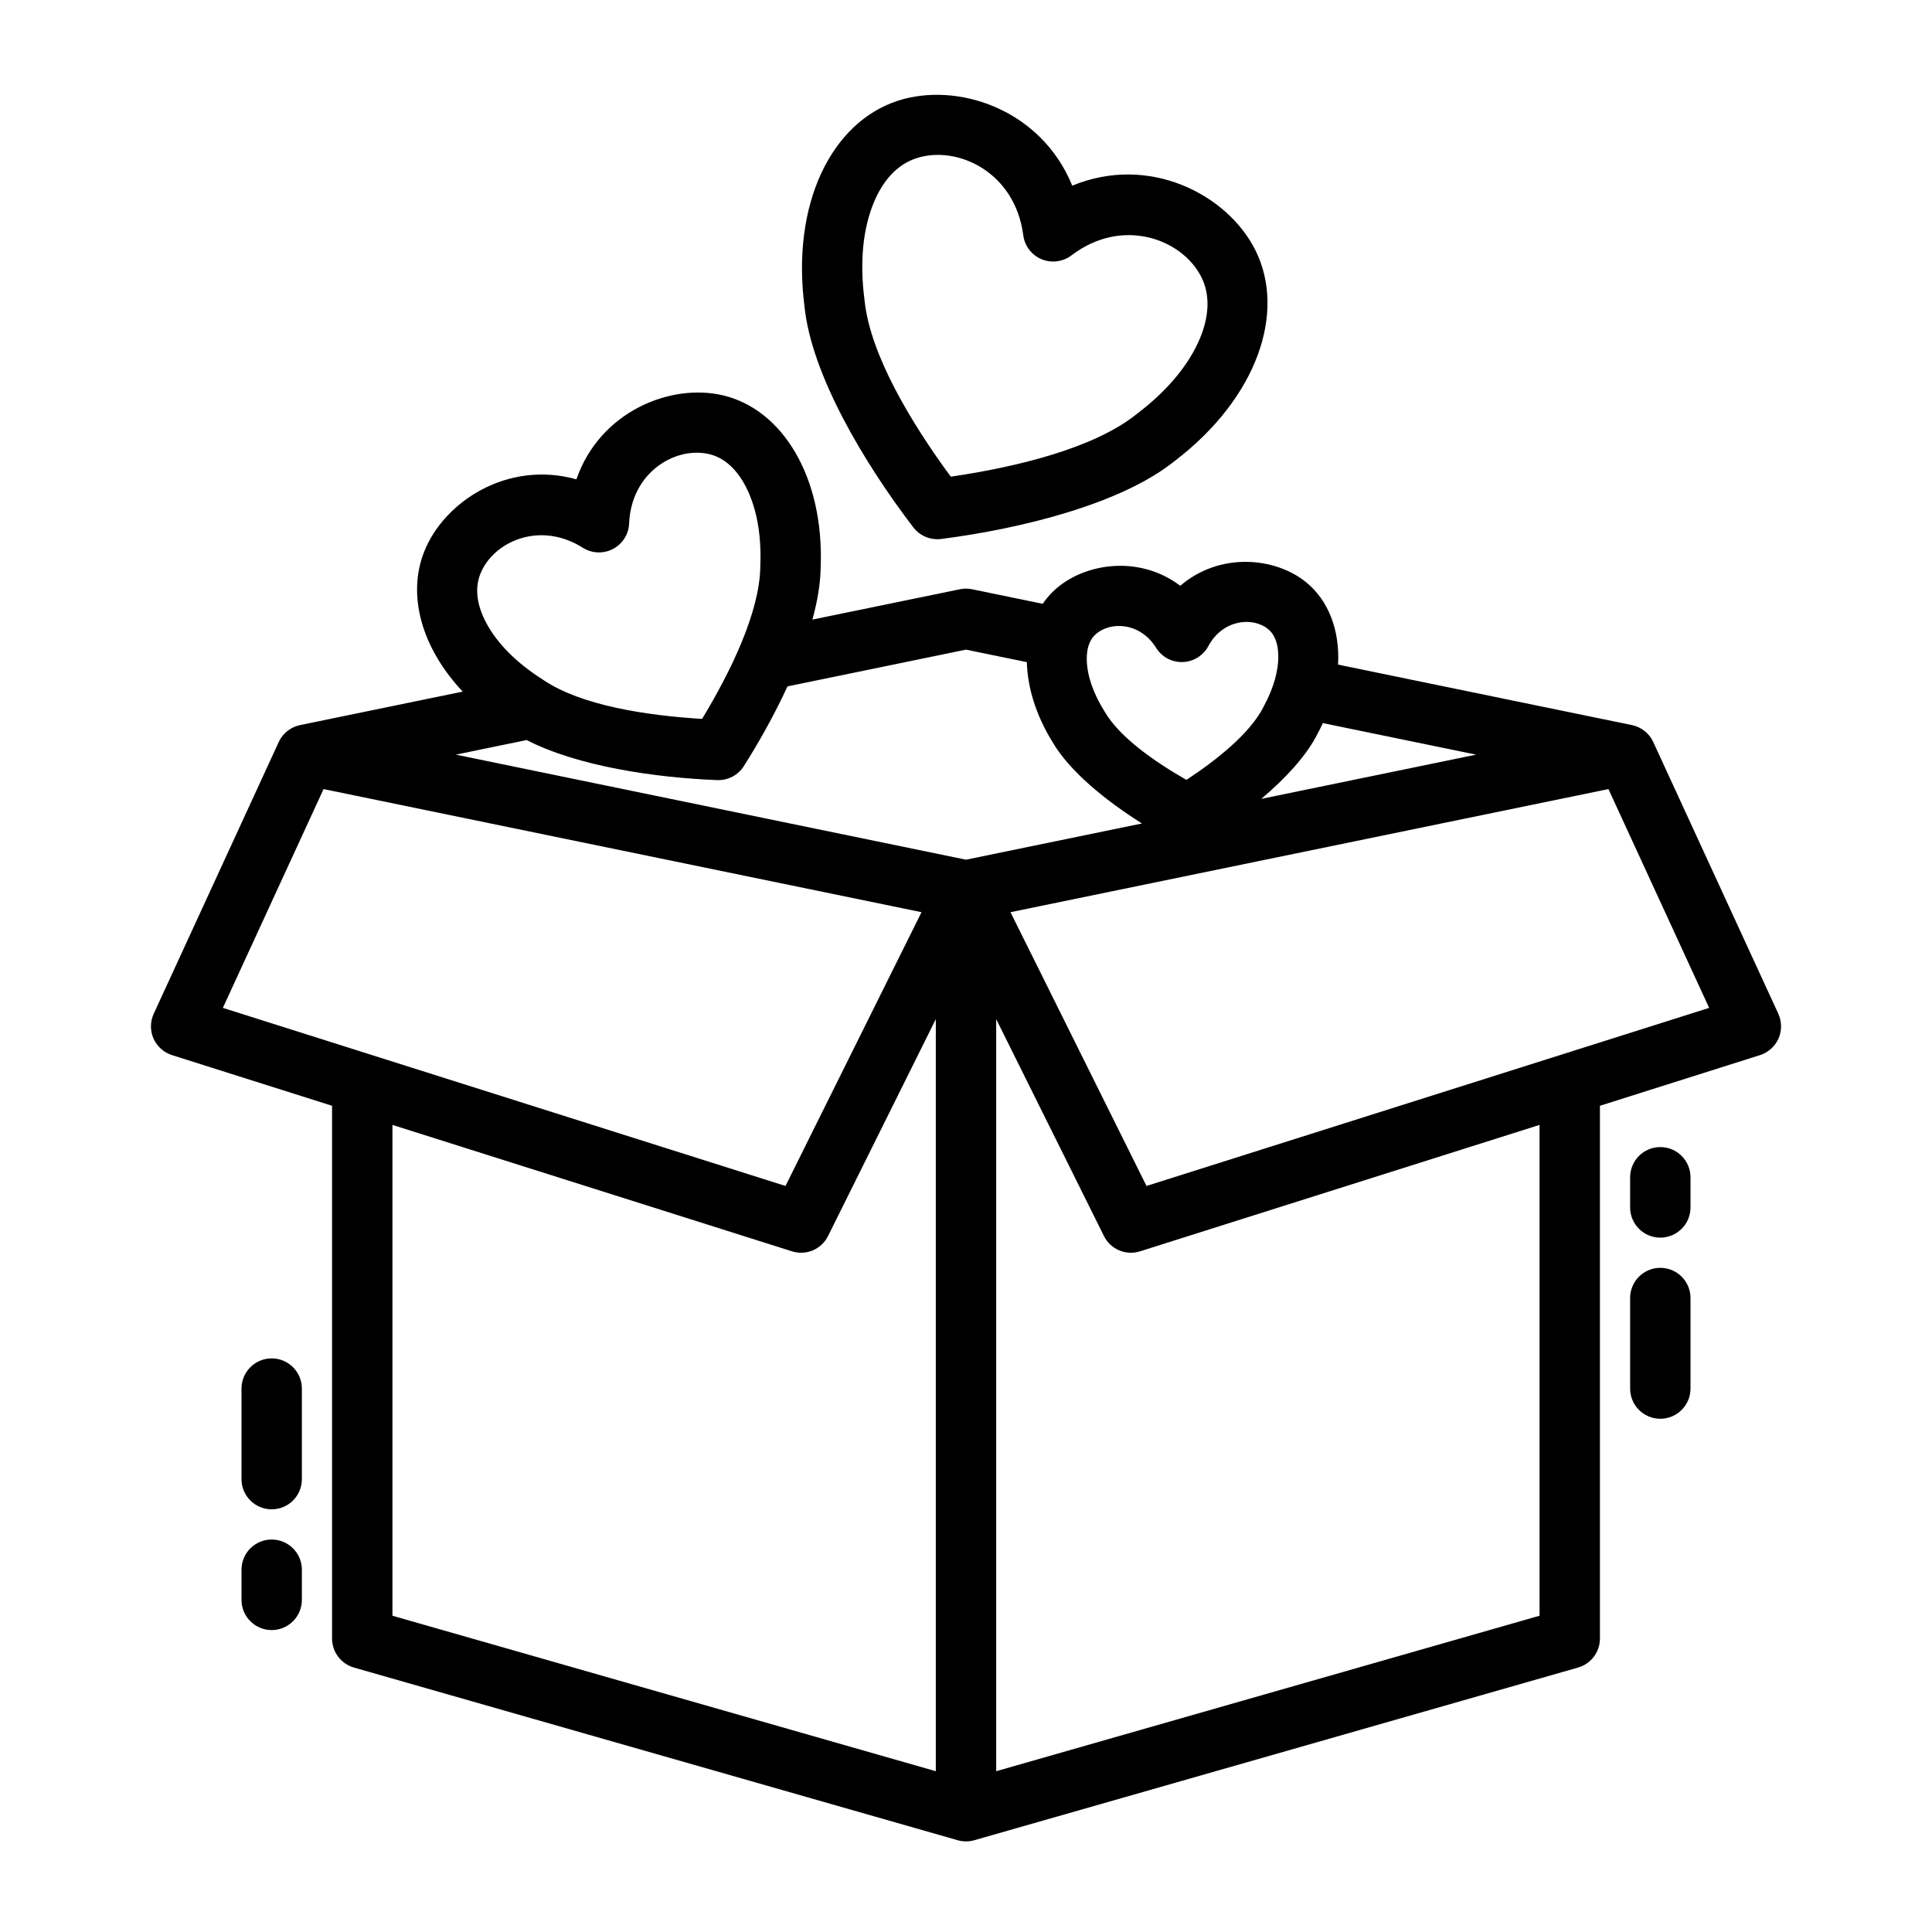 <svg width="40" height="40" viewBox="0 0 40 40" fill="none" xmlns="http://www.w3.org/2000/svg">
  <path fill-rule="evenodd" clip-rule="evenodd" d="M9.58 14.319C8.718 13.402 8.43 12.314 8.781 11.425C9.191 10.383 10.513 9.526 11.934 9.924C12.416 8.528 13.873 7.929 14.963 8.184C16.188 8.469 17.067 9.86 16.991 11.756C16.986 12.087 16.923 12.451 16.82 12.828L19.874 12.2C19.957 12.182 20.043 12.182 20.126 12.2L21.588 12.501C21.659 12.397 21.741 12.302 21.832 12.218C22.445 11.654 23.584 11.483 24.436 12.128C25.246 11.431 26.392 11.529 27.04 12.053C27.5 12.426 27.743 13.042 27.703 13.76L33.787 15.012C33.981 15.052 34.146 15.182 34.229 15.363L36.818 20.988C36.892 21.151 36.894 21.338 36.822 21.502C36.749 21.666 36.609 21.791 36.439 21.845L33.125 22.894V33.924C33.125 34.203 32.94 34.448 32.672 34.525L20.172 38.1C20.059 38.132 19.941 38.132 19.828 38.1L7.328 34.525C7.06 34.448 6.875 34.203 6.875 33.924V22.894L3.561 21.845C3.391 21.791 3.251 21.666 3.178 21.502C3.106 21.338 3.108 21.151 3.183 20.988L5.771 15.363C5.854 15.182 6.019 15.052 6.213 15.012L9.58 14.319ZM20.625 21.1V36.671L31.875 33.452V23.29L23.604 25.907C23.31 26.001 22.992 25.866 22.856 25.59L20.625 21.1ZM19.375 21.1L17.144 25.59C17.008 25.866 16.69 26.001 16.396 25.907L8.125 23.29V33.452L19.375 36.671V21.1ZM5 32.499V33.124C5 33.469 5.28 33.749 5.625 33.749C5.97 33.749 6.25 33.469 6.25 33.124V32.499C6.25 32.154 5.97 31.874 5.625 31.874C5.28 31.874 5 32.154 5 32.499ZM5 28.749V30.624C5 30.969 5.28 31.249 5.625 31.249C5.97 31.249 6.25 30.969 6.25 30.624V28.749C6.25 28.404 5.97 28.124 5.625 28.124C5.28 28.124 5 28.404 5 28.749ZM35 28.749V26.874C35 26.529 34.72 26.249 34.375 26.249C34.03 26.249 33.75 26.529 33.75 26.874V28.749C33.75 29.094 34.03 29.374 34.375 29.374C34.72 29.374 35 29.094 35 28.749ZM35 24.999V24.374C35 24.029 34.72 23.749 34.375 23.749C34.03 23.749 33.75 24.029 33.75 24.374V24.999C33.75 25.344 34.03 25.624 34.375 25.624C34.72 25.624 35 25.344 35 24.999ZM6.699 16.337L4.614 20.867L16.263 24.554L19.079 18.886L6.699 16.337ZM33.301 16.337L20.921 18.886L23.737 24.554L35.386 20.867L33.301 16.337ZM16.304 14.211C16.034 14.796 15.715 15.366 15.4 15.862C15.281 16.05 15.071 16.16 14.848 16.151C13.556 16.101 11.957 15.864 10.904 15.322L9.439 15.624L20 17.799L23.643 17.049C22.892 16.576 22.15 15.973 21.796 15.371C21.443 14.801 21.273 14.227 21.26 13.709L20 13.45L16.304 14.211ZM27.388 14.971C27.354 15.046 27.316 15.121 27.276 15.197C27.046 15.651 26.611 16.119 26.113 16.54L30.561 15.624L27.388 14.971ZM23.936 13.412C24.053 13.602 24.263 13.714 24.486 13.707C24.709 13.7 24.911 13.574 25.017 13.378C25.314 12.826 25.931 12.763 26.253 13.024C26.401 13.144 26.458 13.336 26.465 13.552C26.476 13.873 26.371 14.24 26.171 14.613C26.168 14.618 26.165 14.624 26.163 14.629C25.887 15.179 25.204 15.724 24.564 16.147C23.898 15.766 23.18 15.264 22.871 14.734C22.868 14.728 22.865 14.723 22.861 14.718C22.638 14.358 22.511 13.999 22.501 13.679C22.494 13.462 22.539 13.266 22.679 13.138C22.984 12.857 23.604 12.88 23.936 13.412ZM12.067 11.341C12.256 11.46 12.493 11.469 12.691 11.366C12.888 11.262 13.016 11.061 13.025 10.839C13.07 9.771 13.99 9.24 14.679 9.401C15.006 9.477 15.258 9.726 15.436 10.066C15.662 10.498 15.769 11.069 15.741 11.712V11.731C15.729 12.67 15.134 13.895 14.536 14.884C13.382 14.814 12.036 14.607 11.256 14.082C11.251 14.079 11.246 14.076 11.241 14.072C10.696 13.728 10.287 13.317 10.061 12.884C9.882 12.544 9.821 12.196 9.944 11.884C10.203 11.225 11.163 10.771 12.067 11.341ZM22.2 3.844C21.549 2.249 19.809 1.686 18.582 2.088C17.222 2.534 16.379 4.208 16.657 6.351C16.802 7.762 17.896 9.594 18.909 10.918C19.045 11.095 19.264 11.187 19.485 11.159C21.139 10.947 23.211 10.436 24.319 9.546C26.036 8.236 26.631 6.461 25.992 5.181C25.416 4.026 23.791 3.185 22.2 3.844ZM21.186 4.871C21.214 5.092 21.359 5.281 21.564 5.367C21.77 5.452 22.006 5.422 22.184 5.287C23.242 4.481 24.481 4.951 24.874 5.739C25.063 6.117 25.029 6.561 24.843 7.007C24.617 7.549 24.172 8.086 23.555 8.556C23.55 8.559 23.546 8.563 23.541 8.567C22.66 9.279 21.055 9.668 19.685 9.869C18.864 8.754 18.012 7.339 17.899 6.212C17.899 6.207 17.898 6.201 17.897 6.194C17.797 5.426 17.866 4.731 18.093 4.189C18.278 3.743 18.57 3.407 18.972 3.276C19.809 3.001 21.014 3.551 21.186 4.871Z" fill="currentColor" />
</svg>